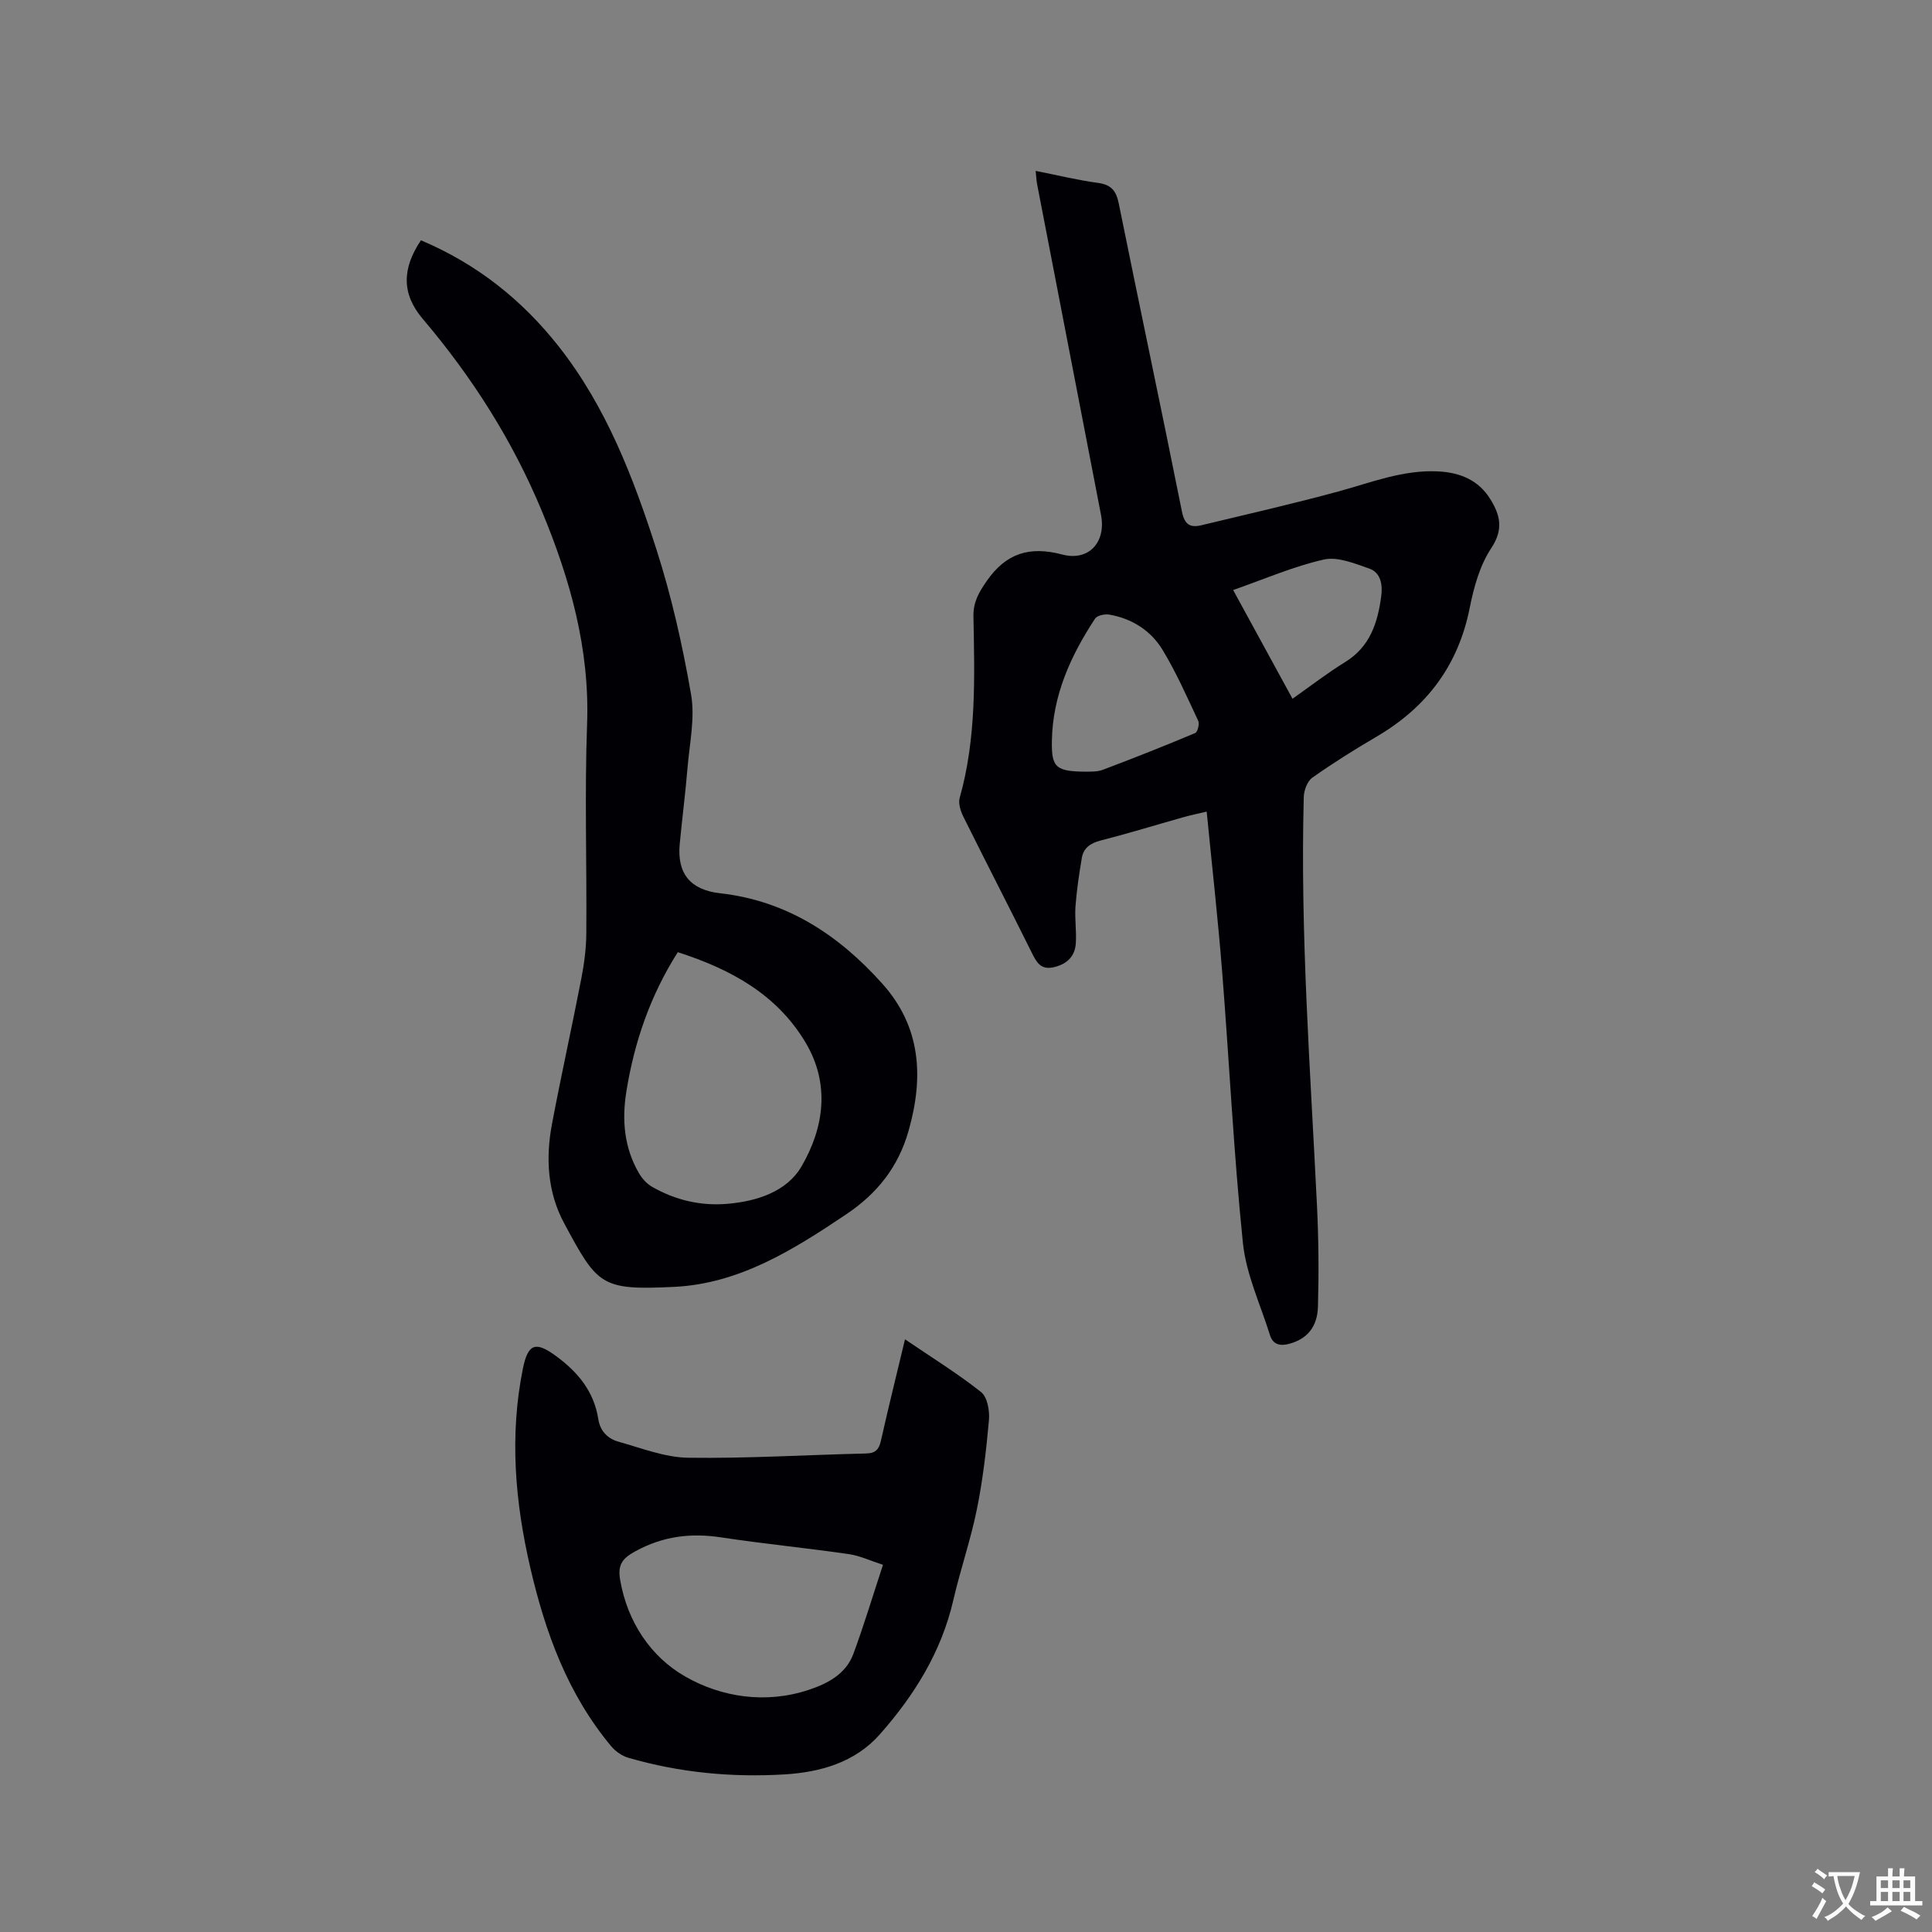 <svg enable-background="new 0 0 400 400" viewBox="0 0 400 400" xmlns="http://www.w3.org/2000/svg"><rect x="0" y="0" width="400" height="400" fill="#808080" stroke="none"/><g fill="#010105"><path d="m214.42 35.38c4.57.9 8.69 1.92 12.87 2.48 2.76.37 3.8 1.6 4.34 4.28 4.3 21.27 8.82 42.5 13.08 63.78.55 2.75 1.75 3.38 4.05 2.82 9.45-2.27 18.93-4.43 28.31-6.98 6.83-1.86 13.45-4.54 20.73-4.16 4.52.24 8.3 1.8 10.74 5.72 2.03 3.26 2.81 6.24.22 10.15-2.37 3.56-3.62 8.1-4.47 12.38-2.37 11.92-8.9 20.57-19.26 26.65-4.55 2.67-9.03 5.47-13.33 8.51-1.04.74-1.74 2.64-1.77 4.03-.75 28.33 1.38 56.57 2.75 84.84.33 6.86.38 13.76.19 20.62-.12 4.35-2.35 6.73-5.9 7.71-1.94.53-3.42.19-4.04-1.8-1.98-6.34-4.93-12.59-5.6-19.08-1.92-18.64-2.81-37.38-4.29-56.07-.87-10.97-2.1-21.9-3.21-33.23-1.89.45-3.4.76-4.88 1.18-5.7 1.61-11.37 3.35-17.11 4.82-2.09.54-3.51 1.53-3.86 3.6-.56 3.31-1.06 6.65-1.31 10-.19 2.52.23 5.09.07 7.62-.17 2.74-1.79 4.34-4.52 4.99-2.77.65-3.63-1.03-4.64-3.07-4.66-9.39-9.47-18.7-14.13-28.09-.57-1.16-1.08-2.74-.76-3.88 3.49-12.34 3.09-24.97 2.85-37.56-.06-3 1.13-5.01 2.76-7.36 4-5.77 8.9-7.25 15.59-5.48 5.54 1.47 9.16-2.55 8.06-8.21-4.42-22.87-8.85-45.74-13.26-68.62-.12-.72-.14-1.45-.27-2.59zm10.71 124.39c.47-.05 1.94.08 3.19-.39 6.42-2.42 12.8-4.95 19.13-7.61.5-.21.93-1.89.63-2.53-2.32-4.95-4.54-9.98-7.36-14.65-2.42-4.01-6.32-6.52-11.04-7.34-.94-.16-2.52.16-2.95.82-5.07 7.7-8.81 15.94-8.95 25.37-.09 5.52.82 6.31 7.35 6.33zm42.47-15.1c3.81-2.68 7.24-5.35 10.92-7.61 5.16-3.18 6.73-8.18 7.45-13.64.3-2.26-.04-4.85-2.47-5.7-3.03-1.06-6.55-2.52-9.43-1.87-6.31 1.43-12.35 4.07-18.76 6.31 4.17 7.65 8.16 14.95 12.29 22.51z"/><path d="m87.15 49.75c11.58 4.89 20.92 12.32 28.53 21.98 9.87 12.54 15.48 27.22 20.27 42.15 3.12 9.74 5.38 19.82 7.13 29.91.84 4.86-.31 10.09-.73 15.14-.44 5.28-1.12 10.54-1.62 15.81-.58 6.1 2.18 9.51 8.36 10.2 13.83 1.55 24.59 8.67 33.6 18.74 7.99 8.93 8.59 19.28 5.43 30.41-2.14 7.56-6.54 13.05-12.96 17.35-10.9 7.31-22.06 14.33-35.54 14.99-15.23.75-15.9-.3-22.83-13.19-3.43-6.38-3.84-13.43-2.52-20.46 1.9-10.09 4.14-20.12 6.09-30.2.6-3.09 1.01-6.27 1.03-9.42.11-14.42-.36-28.86.16-43.26.56-15.56-3.5-29.95-9.35-44.05-6.06-14.6-14.43-27.76-24.66-39.81-4.4-5.17-4.34-10.4-.39-16.29zm53.18 147.39c-5.69 8.96-8.99 18.57-10.64 28.8-.96 5.92-.48 11.63 2.57 16.91.65 1.13 1.65 2.24 2.77 2.88 4.8 2.74 10.02 3.98 15.55 3.51 6.15-.52 12.32-2.53 15.36-7.74 4.69-8.04 5.96-17.11.81-25.71-5.98-9.99-15.54-15.15-26.42-18.65z"/><path d="m187.37 277.29c5.59 3.8 10.91 7.08 15.76 10.93 1.3 1.03 1.79 3.88 1.62 5.8-.55 6.2-1.27 12.42-2.51 18.52-1.28 6.31-3.41 12.44-4.86 18.73-2.47 10.73-8.09 19.75-15.23 27.82-5.12 5.79-12.28 7.83-19.71 8.28-10.95.66-21.8-.37-32.37-3.45-1.3-.38-2.64-1.32-3.52-2.37-8.99-10.75-13.64-23.52-16.75-36.94-3.17-13.65-4.34-27.39-1.54-41.26 1.07-5.27 2.68-5.67 6.92-2.55 4.54 3.34 7.8 7.34 8.69 13 .39 2.52 1.98 4.08 4.19 4.69 4.76 1.33 9.59 3.25 14.42 3.32 12.26.17 24.54-.6 36.81-.88 2.01-.04 2.69-.85 3.1-2.67 1.53-6.8 3.21-13.57 4.98-20.97zm-4.56 46.69c-2.52-.81-4.75-1.88-7.08-2.22-8.79-1.27-17.64-2.13-26.42-3.46-6.29-.96-12.04-.25-17.72 2.85-2.78 1.51-3.74 2.82-3.19 5.99 1.52 8.74 6.39 15.92 13.46 19.96 7.52 4.31 16.67 5.7 25.5 2.79 3.88-1.27 7.77-3.25 9.32-7.47 2.16-5.84 3.96-11.82 6.13-18.44z"/></g><path d="m377.9 391.2c-.2.3-.4.5-.6.8-.7-.6-1.4-1-2.2-1.5.2-.3.4-.5.5-.8.6.4 1.4.8 2.3 1.5zm-1.8 6.1c-.2-.2-.5-.4-.9-.6.4-.6.8-1.2 1.2-1.9s.7-1.3.9-1.9c.3.3.5.5.8.7-.7 1.3-1.4 2.6-2 3.7zm2.2-9c-.3.3-.5.5-.6.8-.6-.6-1.3-1.1-2-1.5.3-.3.5-.5.6-.7.6.5 1.3.9 2 1.4zm.3.2v-.9h2 4.5c-.3 1.3-.6 2.5-1 3.6s-.9 2.1-1.4 3c.4.5 1 1 1.6 1.4s1.2.8 1.9 1.1c-.3.2-.5.4-.8.8-.4-.3-1-.7-1.6-1.2s-1.2-1.1-1.6-1.6c-.5.6-1.1 1.1-1.7 1.6s-1.4.9-2.1 1.4c-.1-.3-.3-.5-.7-.8.6-.2 1.2-.5 1.9-1s1.4-1.1 2-1.8c-.5-.8-.9-1.6-1.2-2.5s-.6-2-.8-3.2c-.4.1-.7.1-1 .1zm2.5 2.7c.3 1 .7 1.7 1 2.2.3-.5.6-1.1 1-2s.6-1.9.9-3h-3.2-.4c.1.9.3 1.8.7 2.8z" fill="#fafbfa"/><path d="m396.5 388.5v1.5 3.6h1.5v.9c-.4 0-1 0-1.7 0h-7.9c-.5 0-.9 0-1.2 0v-.9h1.3v-3.5c0-.7 0-1.2 0-1.6h2.4c0-.8 0-1.4 0-1.7h1c0 .3-.1.8-.1 1.7h1.5c0-.8 0-1.4 0-1.7h1c0 .3-.1.9-.1 1.7zm-8.2 9.2c-.2-.3-.5-.5-.8-.8.8-.3 1.4-.6 1.9-.9s1-.7 1.4-1.1c.3.3.6.5.9.8-1.6 1-2.8 1.6-3.4 2zm2.6-6.8v-1.6h-1.5v1.6zm0 2.7v-1.9h-1.5v1.9zm2.4-2.7v-1.6h-1.5v1.6zm0 2.7v-1.9h-1.5v1.9zm.2 2 .7-.8c.4.2.9.5 1.6.8s1.3.7 1.8 1c-.3.3-.5.5-.8.8-.4-.3-1.5-1-3.3-1.8zm2-4.7v-1.6h-1.4v1.6zm0 2.7v-1.9h-1.4v1.9z" fill="#fafbfa"/></svg>